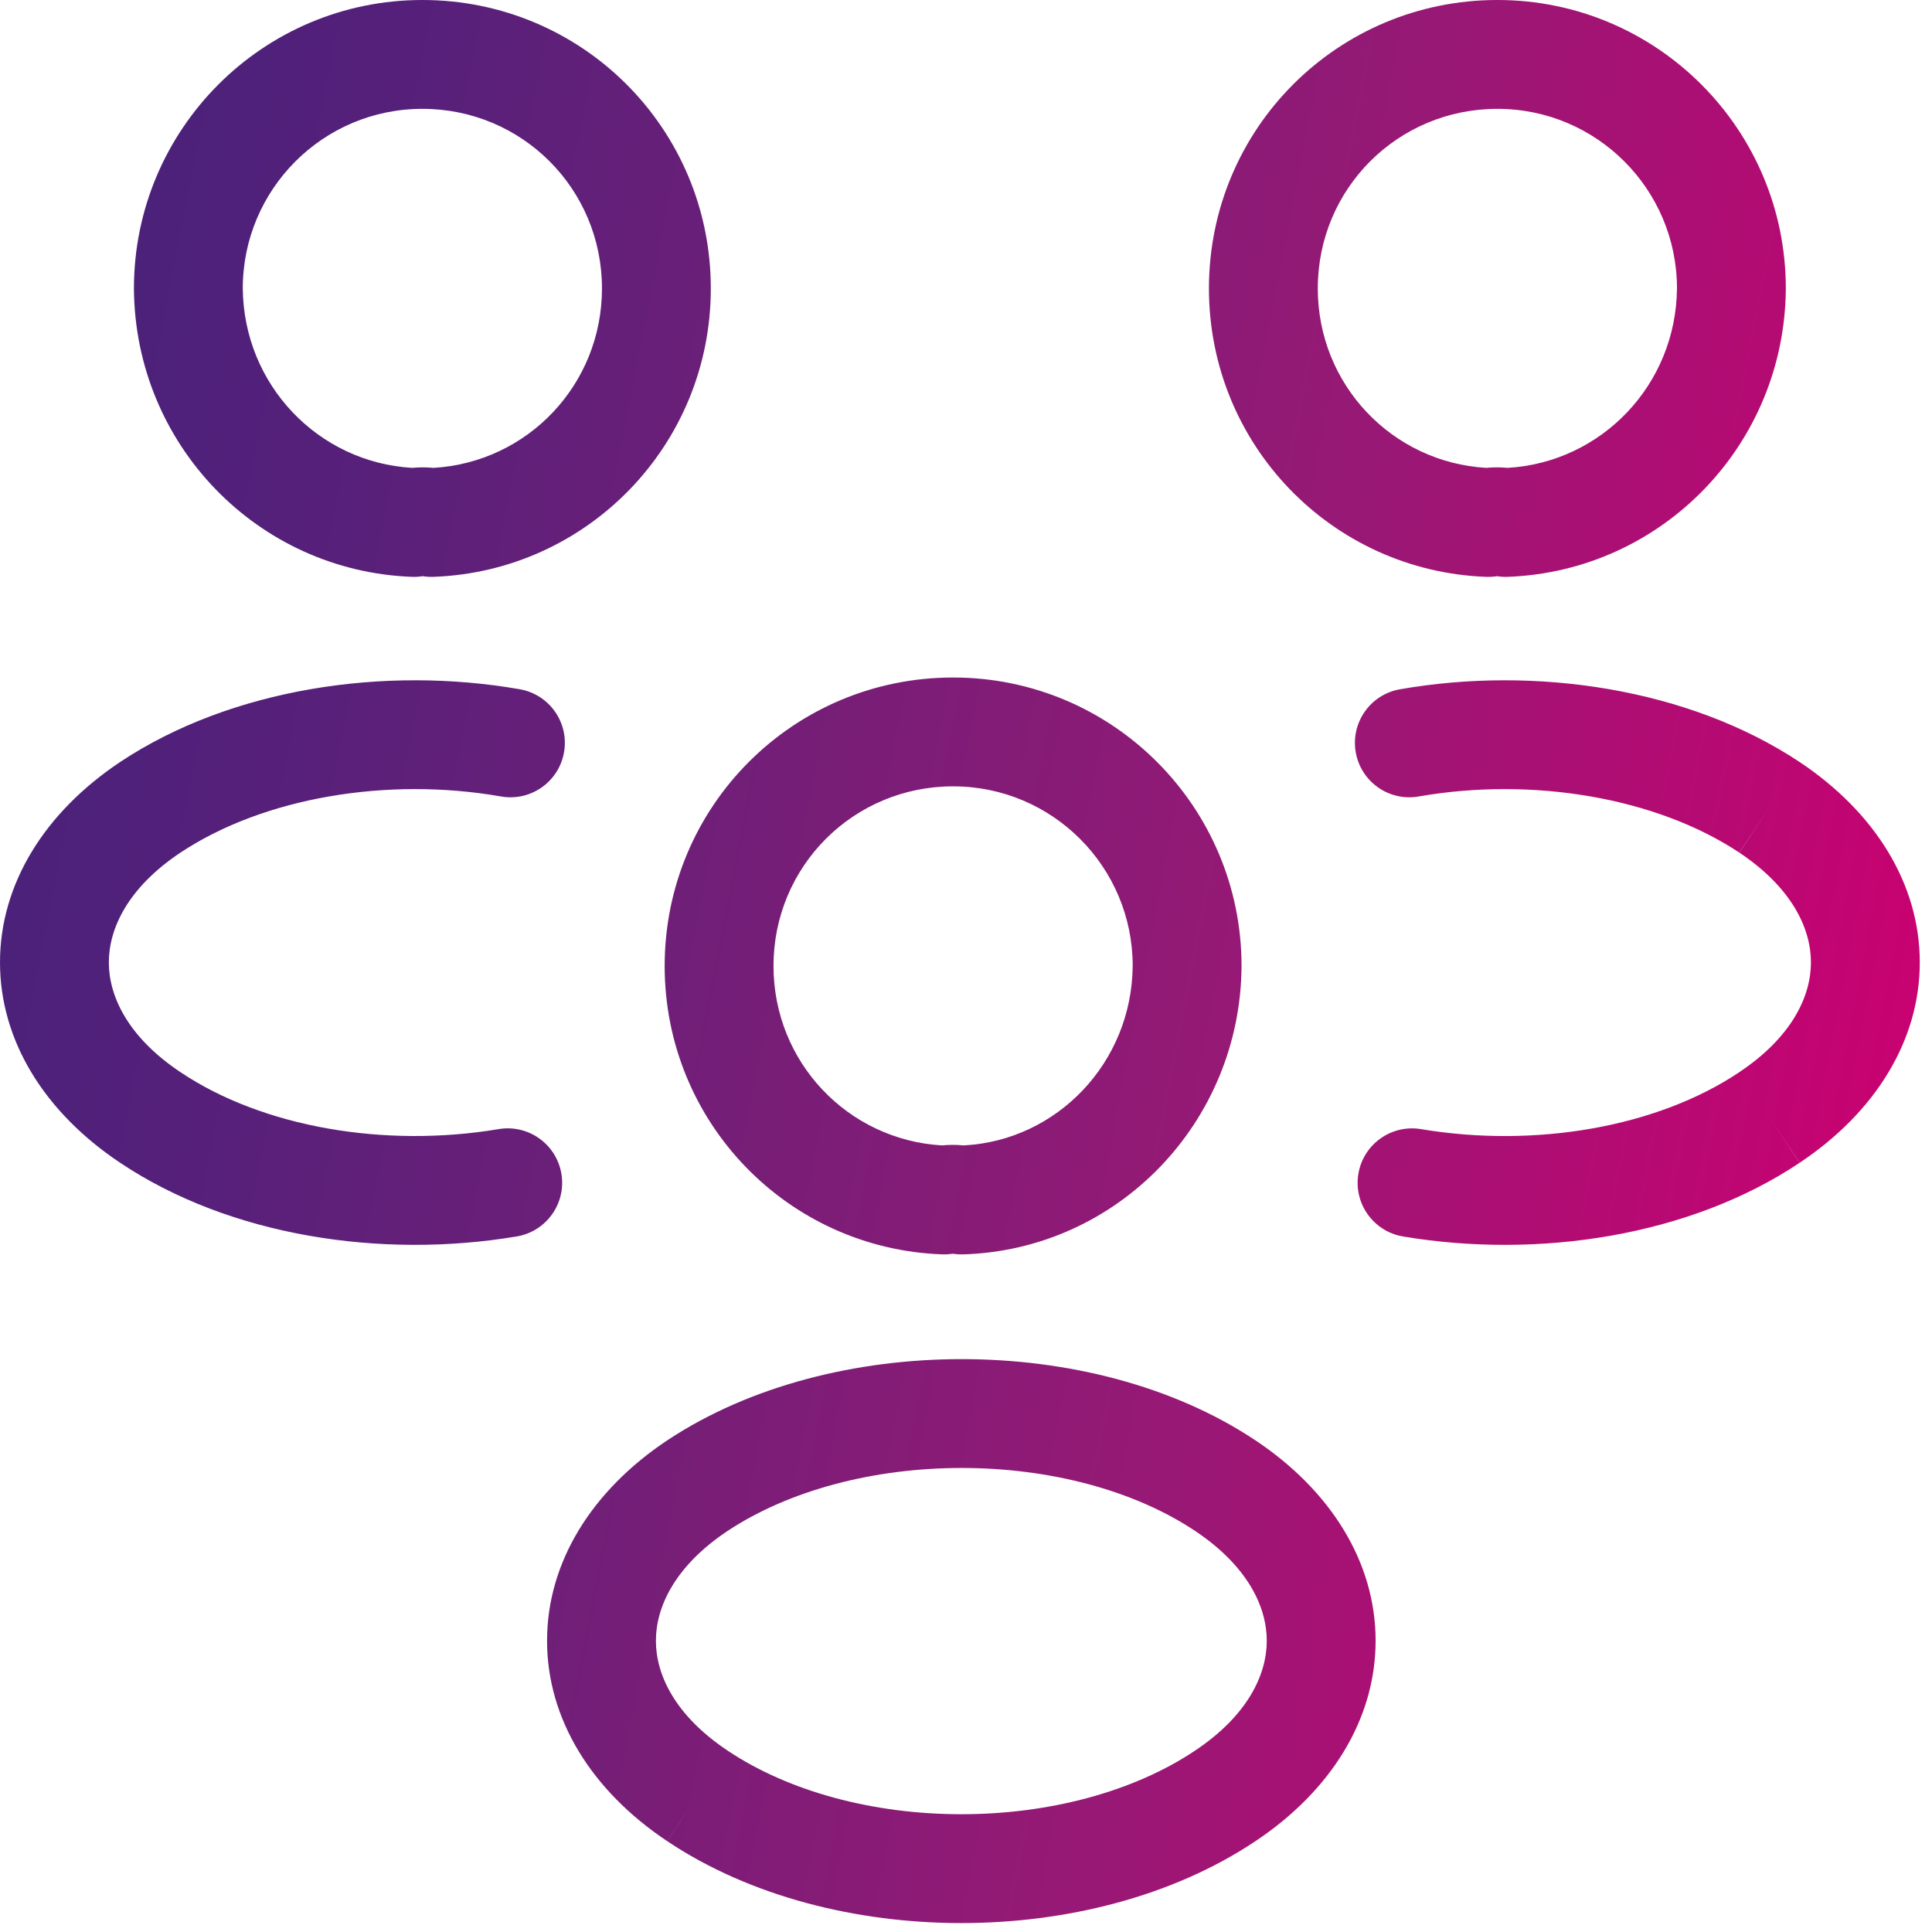 <svg width="71" height="71" viewBox="0 0 71 71" fill="none" xmlns="http://www.w3.org/2000/svg">
<g id="Group">
<path id="Vector (Stroke)" fill-rule="evenodd" clip-rule="evenodd" d="M4.922 10.6C4.922 4.767 9.646 0 15.522 0C21.393 0 26.122 4.729 26.122 10.6C26.122 16.344 21.602 20.993 15.928 21.199C15.798 21.203 15.668 21.195 15.54 21.175C15.54 21.175 15.539 21.175 15.539 21.175C15.538 21.175 15.537 21.175 15.537 21.175C15.409 21.195 15.279 21.203 15.149 21.199C9.472 20.993 4.963 16.345 4.922 10.614L4.922 10.6ZM8.922 10.593C8.951 14.141 11.694 16.991 15.144 17.194C15.404 17.169 15.673 17.169 15.933 17.194C19.388 16.991 22.122 14.138 22.122 10.6C22.122 6.938 19.184 4 15.522 4C11.867 4 8.926 6.962 8.922 10.593ZM55.028 4C51.366 4 48.428 6.938 48.428 10.6C48.428 14.138 51.162 16.991 54.616 17.194C54.877 17.169 55.145 17.169 55.406 17.194C58.856 16.991 61.599 14.141 61.628 10.593C61.624 6.962 58.682 4 55.028 4ZM44.428 10.6C44.428 4.729 49.157 0 55.028 0C60.904 0 65.628 4.767 65.628 10.6L65.628 10.614C65.587 16.345 61.077 20.993 55.4 21.199C55.27 21.203 55.141 21.195 55.013 21.175C55.012 21.175 55.012 21.175 55.011 21.175C55.011 21.175 55.01 21.175 55.01 21.175C54.882 21.195 54.752 21.203 54.622 21.199C48.947 20.993 44.428 16.344 44.428 10.6ZM35.026 28.898C31.364 28.898 28.426 31.836 28.426 35.498C28.426 39.036 31.16 41.89 34.615 42.093C34.878 42.067 35.15 42.067 35.413 42.093C38.843 41.918 41.597 39.054 41.626 35.491C41.623 31.861 38.681 28.898 35.026 28.898ZM24.426 35.498C24.426 29.627 29.155 24.898 35.026 24.898C40.903 24.898 45.626 29.666 45.626 35.498L45.626 35.513C45.586 41.23 41.086 45.932 35.384 46.098C35.26 46.101 35.135 46.093 35.011 46.074C35.011 46.074 35.01 46.073 35.01 46.073C35.009 46.073 35.009 46.074 35.008 46.074C34.88 46.094 34.75 46.102 34.621 46.097C28.946 45.892 24.426 41.242 24.426 35.498ZM6.633 31.332C9.692 29.303 14.248 28.54 18.413 29.27C19.501 29.461 20.538 28.733 20.728 27.645C20.919 26.557 20.191 25.521 19.103 25.33C14.136 24.46 8.493 25.297 4.419 28L4.416 28.003C1.649 29.847 0 32.48 0 35.367C0 38.253 1.648 40.885 4.414 42.73C8.456 45.437 14.031 46.272 18.989 45.439C20.079 45.256 20.814 44.225 20.631 43.136C20.448 42.046 19.416 41.311 18.327 41.494C14.153 42.195 9.662 41.431 6.638 39.405L6.634 39.403C4.701 38.114 4 36.613 4 35.367C4 34.121 4.701 32.62 6.633 31.332ZM51.447 25.331C56.415 24.46 62.058 25.297 66.132 28.001L66.135 28.003C68.902 29.848 70.551 32.48 70.551 35.367C70.551 38.253 68.903 40.885 66.138 42.73C66.137 42.73 66.136 42.731 66.135 42.731L65.026 41.067L66.139 42.729C66.139 42.729 66.138 42.729 66.138 42.73C62.095 45.437 56.52 46.272 51.562 45.44C50.472 45.257 49.737 44.225 49.92 43.136C50.103 42.047 51.134 41.312 52.224 41.495C56.398 42.196 60.889 41.431 63.913 39.406L63.916 39.403C65.85 38.114 66.551 36.613 66.551 35.367C66.551 34.121 65.85 32.621 63.918 31.332C63.919 31.333 63.919 31.333 63.92 31.334L65.026 29.667L63.916 31.331C63.917 31.332 63.918 31.332 63.918 31.332C60.859 29.303 56.303 28.541 52.138 29.27C51.05 29.461 50.013 28.734 49.823 27.646C49.632 26.558 50.359 25.521 51.447 25.331ZM35.341 49.947C39.161 49.947 43.088 50.9 46.138 52.933C48.905 54.778 50.553 57.41 50.553 60.297C50.553 63.184 48.905 65.817 46.138 67.661C43.074 69.709 39.149 70.672 35.328 70.672C31.507 70.672 27.581 69.709 24.517 67.66L25.628 65.997L24.519 67.661C24.518 67.661 24.517 67.66 24.517 67.66C21.751 65.815 20.104 63.184 20.104 60.297C20.104 57.41 21.752 54.778 24.519 52.933L24.524 52.93C27.588 50.9 31.52 49.947 35.341 49.947ZM26.735 56.263C24.804 57.551 24.104 59.052 24.104 60.297C24.104 61.544 24.805 63.044 26.738 64.333L26.74 64.335C29.009 65.852 32.117 66.672 35.328 66.672C38.541 66.672 41.648 65.852 43.917 64.335L43.919 64.333C45.852 63.044 46.553 61.544 46.553 60.297C46.553 59.051 45.852 57.55 43.919 56.261C41.669 54.761 38.562 53.947 35.341 53.947C32.121 53.947 29.005 54.761 26.735 56.263Z" fill="url(#paint0_linear_844_810)"/>
</g>
<defs>
<linearGradient id="paint0_linear_844_810" x1="76.217" y1="82.547" x2="-5.89" y2="66.663" gradientUnits="userSpaceOnUse">
<stop stop-color="#E5006D"/>
<stop offset="0.167" stop-color="#C90171"/>
<stop offset="0.466" stop-color="#961975"/>
<stop offset="0.714" stop-color="#6F1F78"/>
<stop offset="0.899" stop-color="#56207A"/>
<stop offset="1" stop-color="#4C217A"/>
</linearGradient>
</defs>
</svg>

